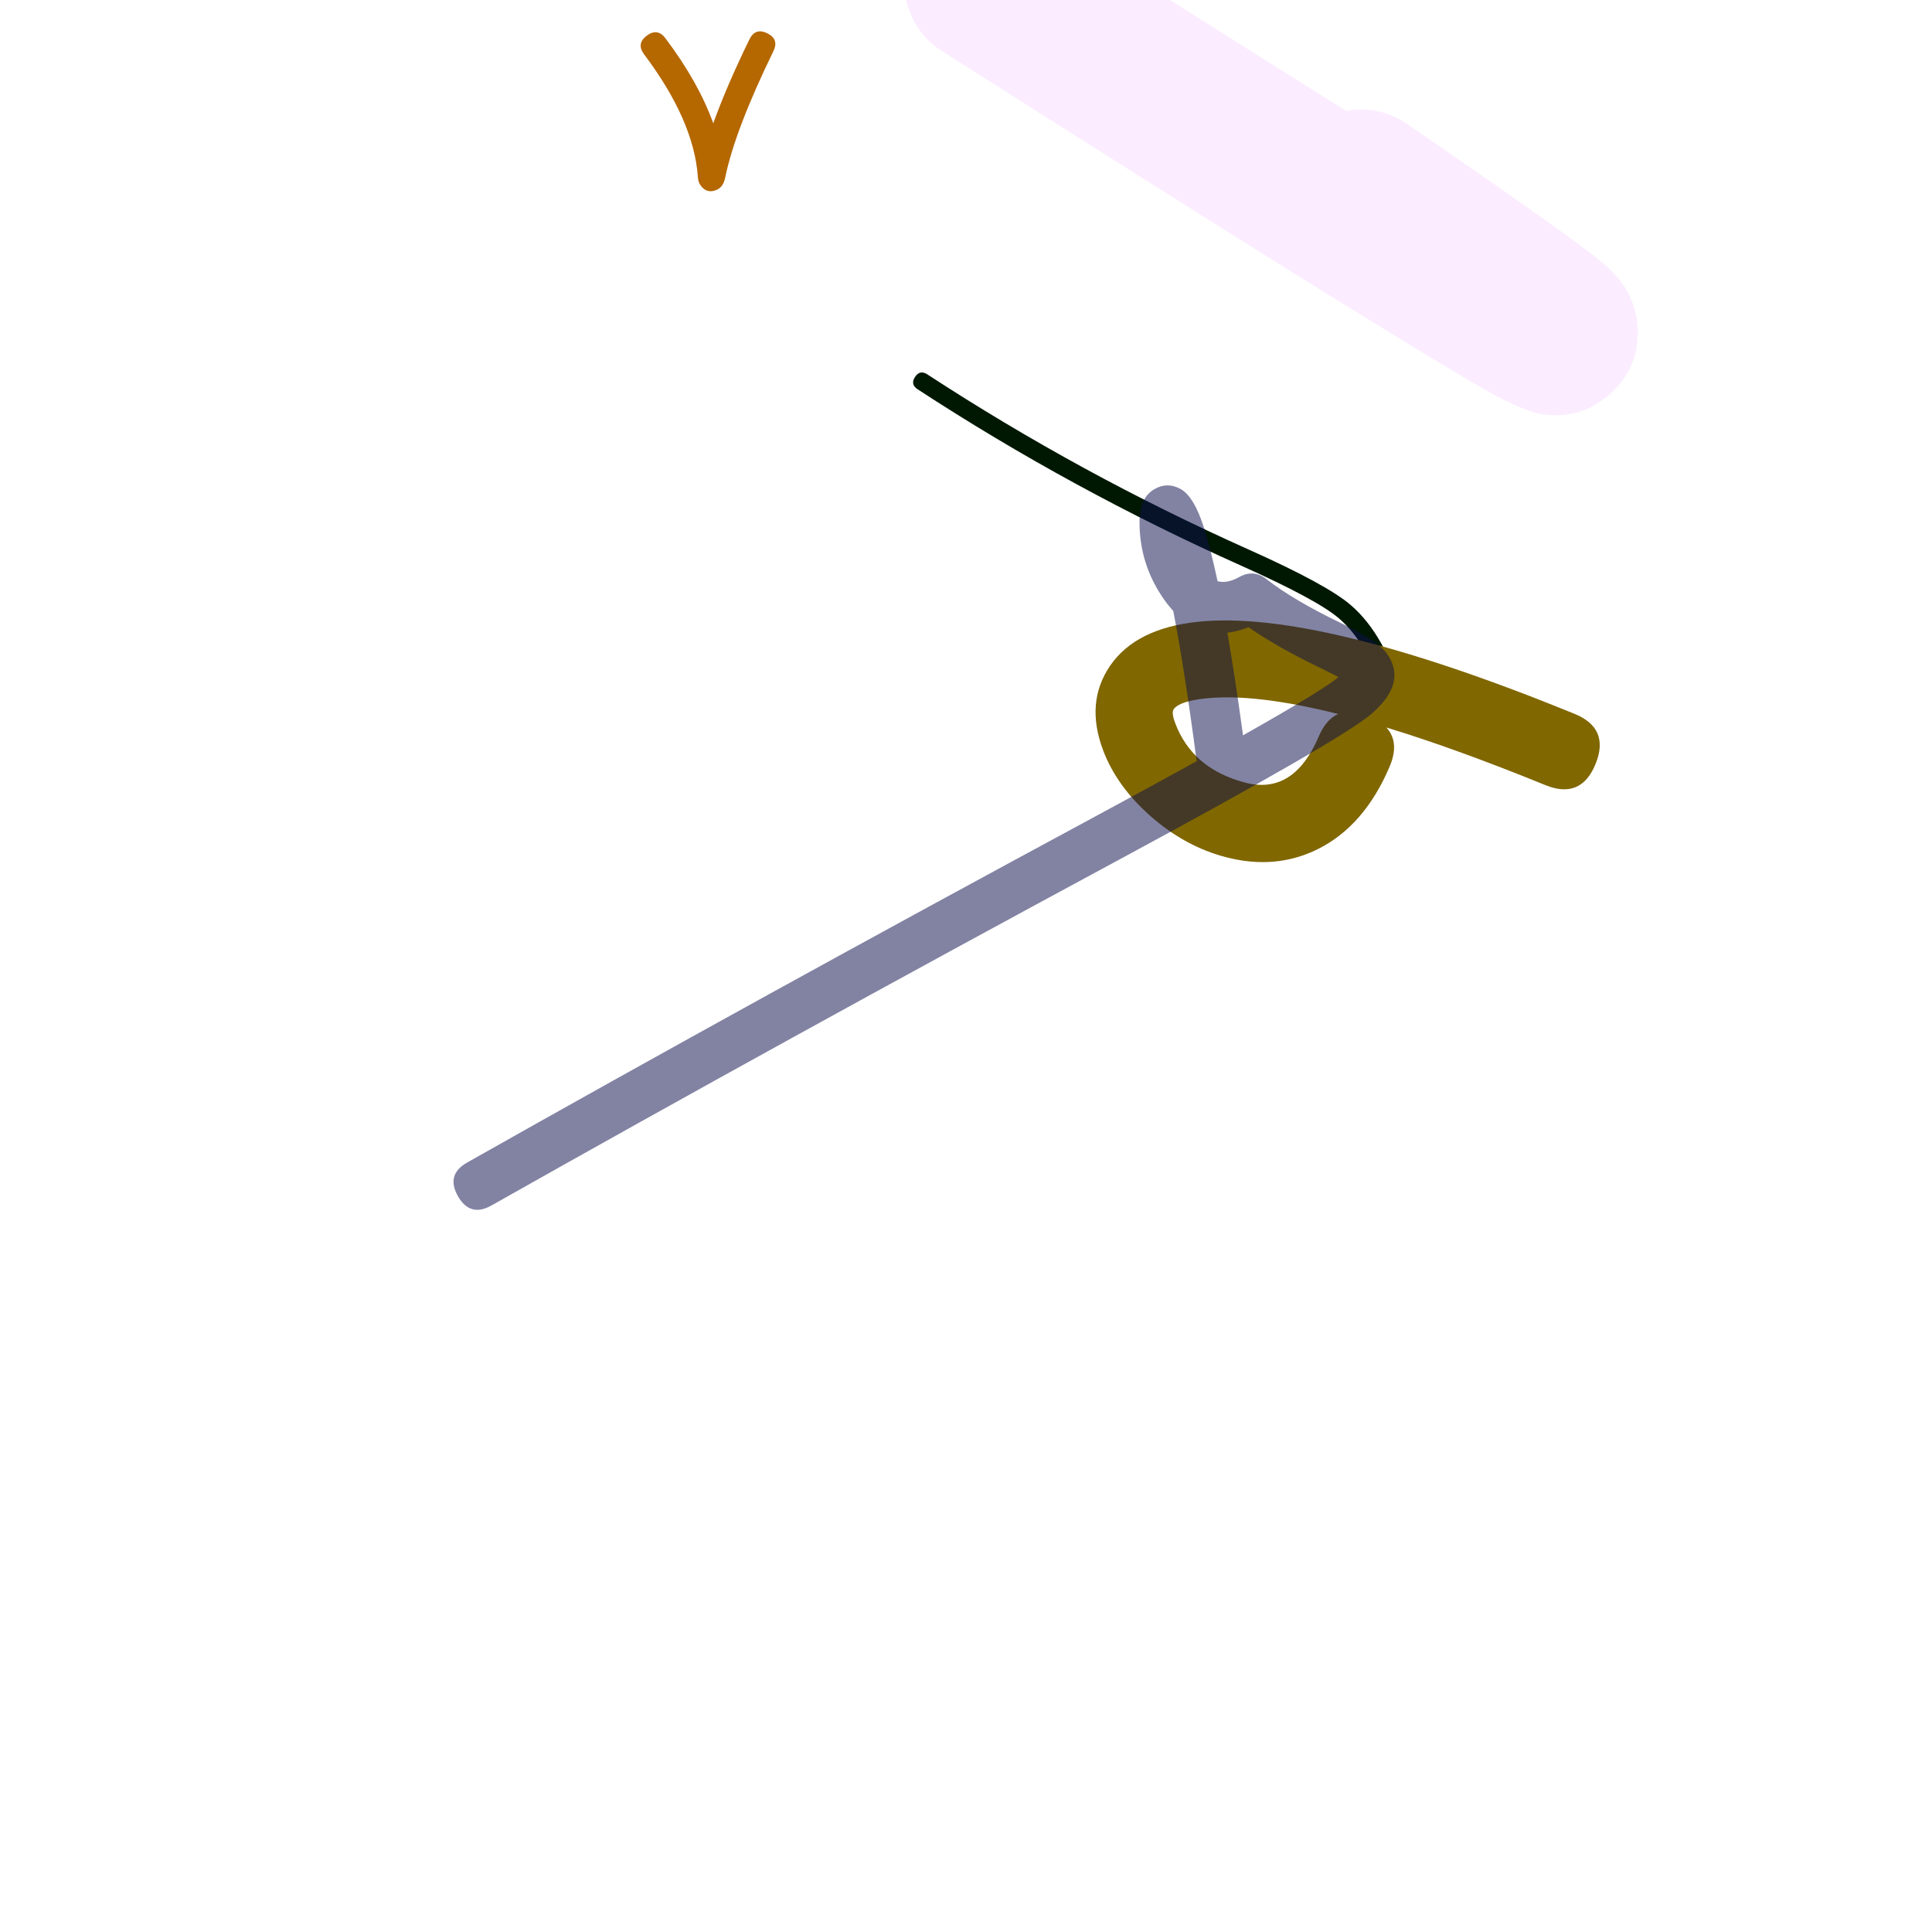 <svg xmlns="http://www.w3.org/2000/svg" width="384" height="384" viewBox="0 0 384 384">
  <defs/>
  <path fill="rgb(0%, 9.412%, 0.784%)" d="M275.399,139.577 Q272.208,128.141 266.162,122.936 Q261.823,119.201 246.758,112.461 Q213.005,97.362 182.381,77.371 Q180.901,76.405 181.867,74.924 Q182.351,74.184 182.962,74.056 Q183.574,73.927 184.314,74.41 Q214.703,94.248 248.202,109.234 Q263.738,116.184 268.469,120.257 Q275.326,126.16 278.804,138.626 Q279.042,139.478 278.735,140.022 Q278.428,140.567 277.577,140.804 Q275.874,141.279 275.399,139.577 Z"/>
  <path fill="rgb(50.196%, 40.392%, 0%)" d="M307.148,156.045 Q289.441,148.824 275.55,144.593 Q276.297,145.401 276.681,146.356 Q277.691,148.867 276.191,152.388 Q271.164,164.183 261.921,168.771 Q253.517,172.943 243.65,170.369 Q235.539,168.254 228.684,162.217 Q221.929,156.268 219.233,149.072 Q215.679,139.584 220.641,132.329 Q225.721,124.902 238.007,123.593 Q261.878,121.05 312.93,141.869 Q320.018,144.759 317.127,151.848 Q315.682,155.392 313.187,156.441 Q310.693,157.491 307.148,156.045 Z M265.971,141.916 Q249.482,137.767 239.629,138.817 Q234.369,139.377 233.278,140.972 Q232.806,141.662 233.57,143.702 Q236.981,152.808 247.514,155.555 Q257.13,158.063 262.106,146.386 Q263.563,142.968 265.971,141.916 Z"/>
  <path fill="rgb(88.627%, 50.196%, 100%)" opacity="0.138" d="M204.962,-17.527 Q242.538,6.37 267.552,22.035 Q274.155,20.859 279.706,24.665 Q307.73,43.879 315.972,50.203 Q318.582,52.205 319.948,53.502 Q322.532,55.955 323.918,58.874 Q325.461,62.121 325.526,65.7 Q325.663,73.336 319.932,78.379 Q314.148,83.468 306.47,82.306 Q302.567,81.715 294.514,77.089 Q273.377,64.945 187.319,10.215 Q181.574,6.561 180.095,-0.086 Q178.616,-6.732 182.27,-12.478 Q185.924,-18.223 192.57,-19.702 Q199.217,-21.181 204.962,-17.527 Z"/>
  <path fill="rgb(70.98%, 40.392%, 0%)" d="M153.723,10.163 Q146.074,25.862 144.123,35.347 Q143.749,37.162 142.473,37.723 Q140.458,38.61 139.209,36.795 Q138.946,36.413 138.824,35.959 Q138.768,35.747 138.739,35.5 Q138.725,35.379 138.703,35.083 Q137.873,23.901 128.023,10.807 Q126.426,8.685 128.548,7.089 Q129.609,6.291 130.539,6.422 Q131.468,6.554 132.266,7.615 Q138.846,16.361 141.765,24.511 Q144.393,17.188 148.949,7.837 Q150.112,5.45 152.499,6.613 Q153.692,7.194 153.998,8.082 Q154.304,8.969 153.723,10.163 Z"/>
  <path fill="rgb(5.098%, 5.49%, 30.196%)" opacity="0.512" d="M92.869,231.049 Q150.205,198.665 217.611,162.319 Q229.067,156.141 237.86,151.283 Q237.815,151.044 237.781,150.79 Q235.421,132.91 233.195,121.431 Q232.189,120.343 231.25,118.988 Q226.415,112.004 226.488,103.528 Q226.506,101.435 227.08,100.01 Q227.822,98.171 229.433,97.232 Q231.981,95.746 234.611,97.171 Q237.323,98.64 239.321,104.963 Q240.644,109.151 241.997,115.511 Q243.878,116.048 246.312,114.689 Q249.162,113.099 251.73,115.112 Q257.005,119.248 266.491,123.83 Q273.764,127.343 275.556,129.772 Q279.858,135.606 272.606,141.874 Q266.647,147.024 222.267,170.954 Q154.951,207.253 97.694,239.592 Q93.422,242.004 91.01,237.733 Q89.804,235.597 90.268,233.926 Q90.733,232.255 92.869,231.049 Z M247.059,146.152 Q262.794,137.27 266.039,134.579 Q264.686,133.854 262.224,132.664 Q253.769,128.58 248.155,124.663 Q245.975,125.524 243.954,125.757 Q245.488,134.6 247.059,146.152 Z"/>
</svg>

